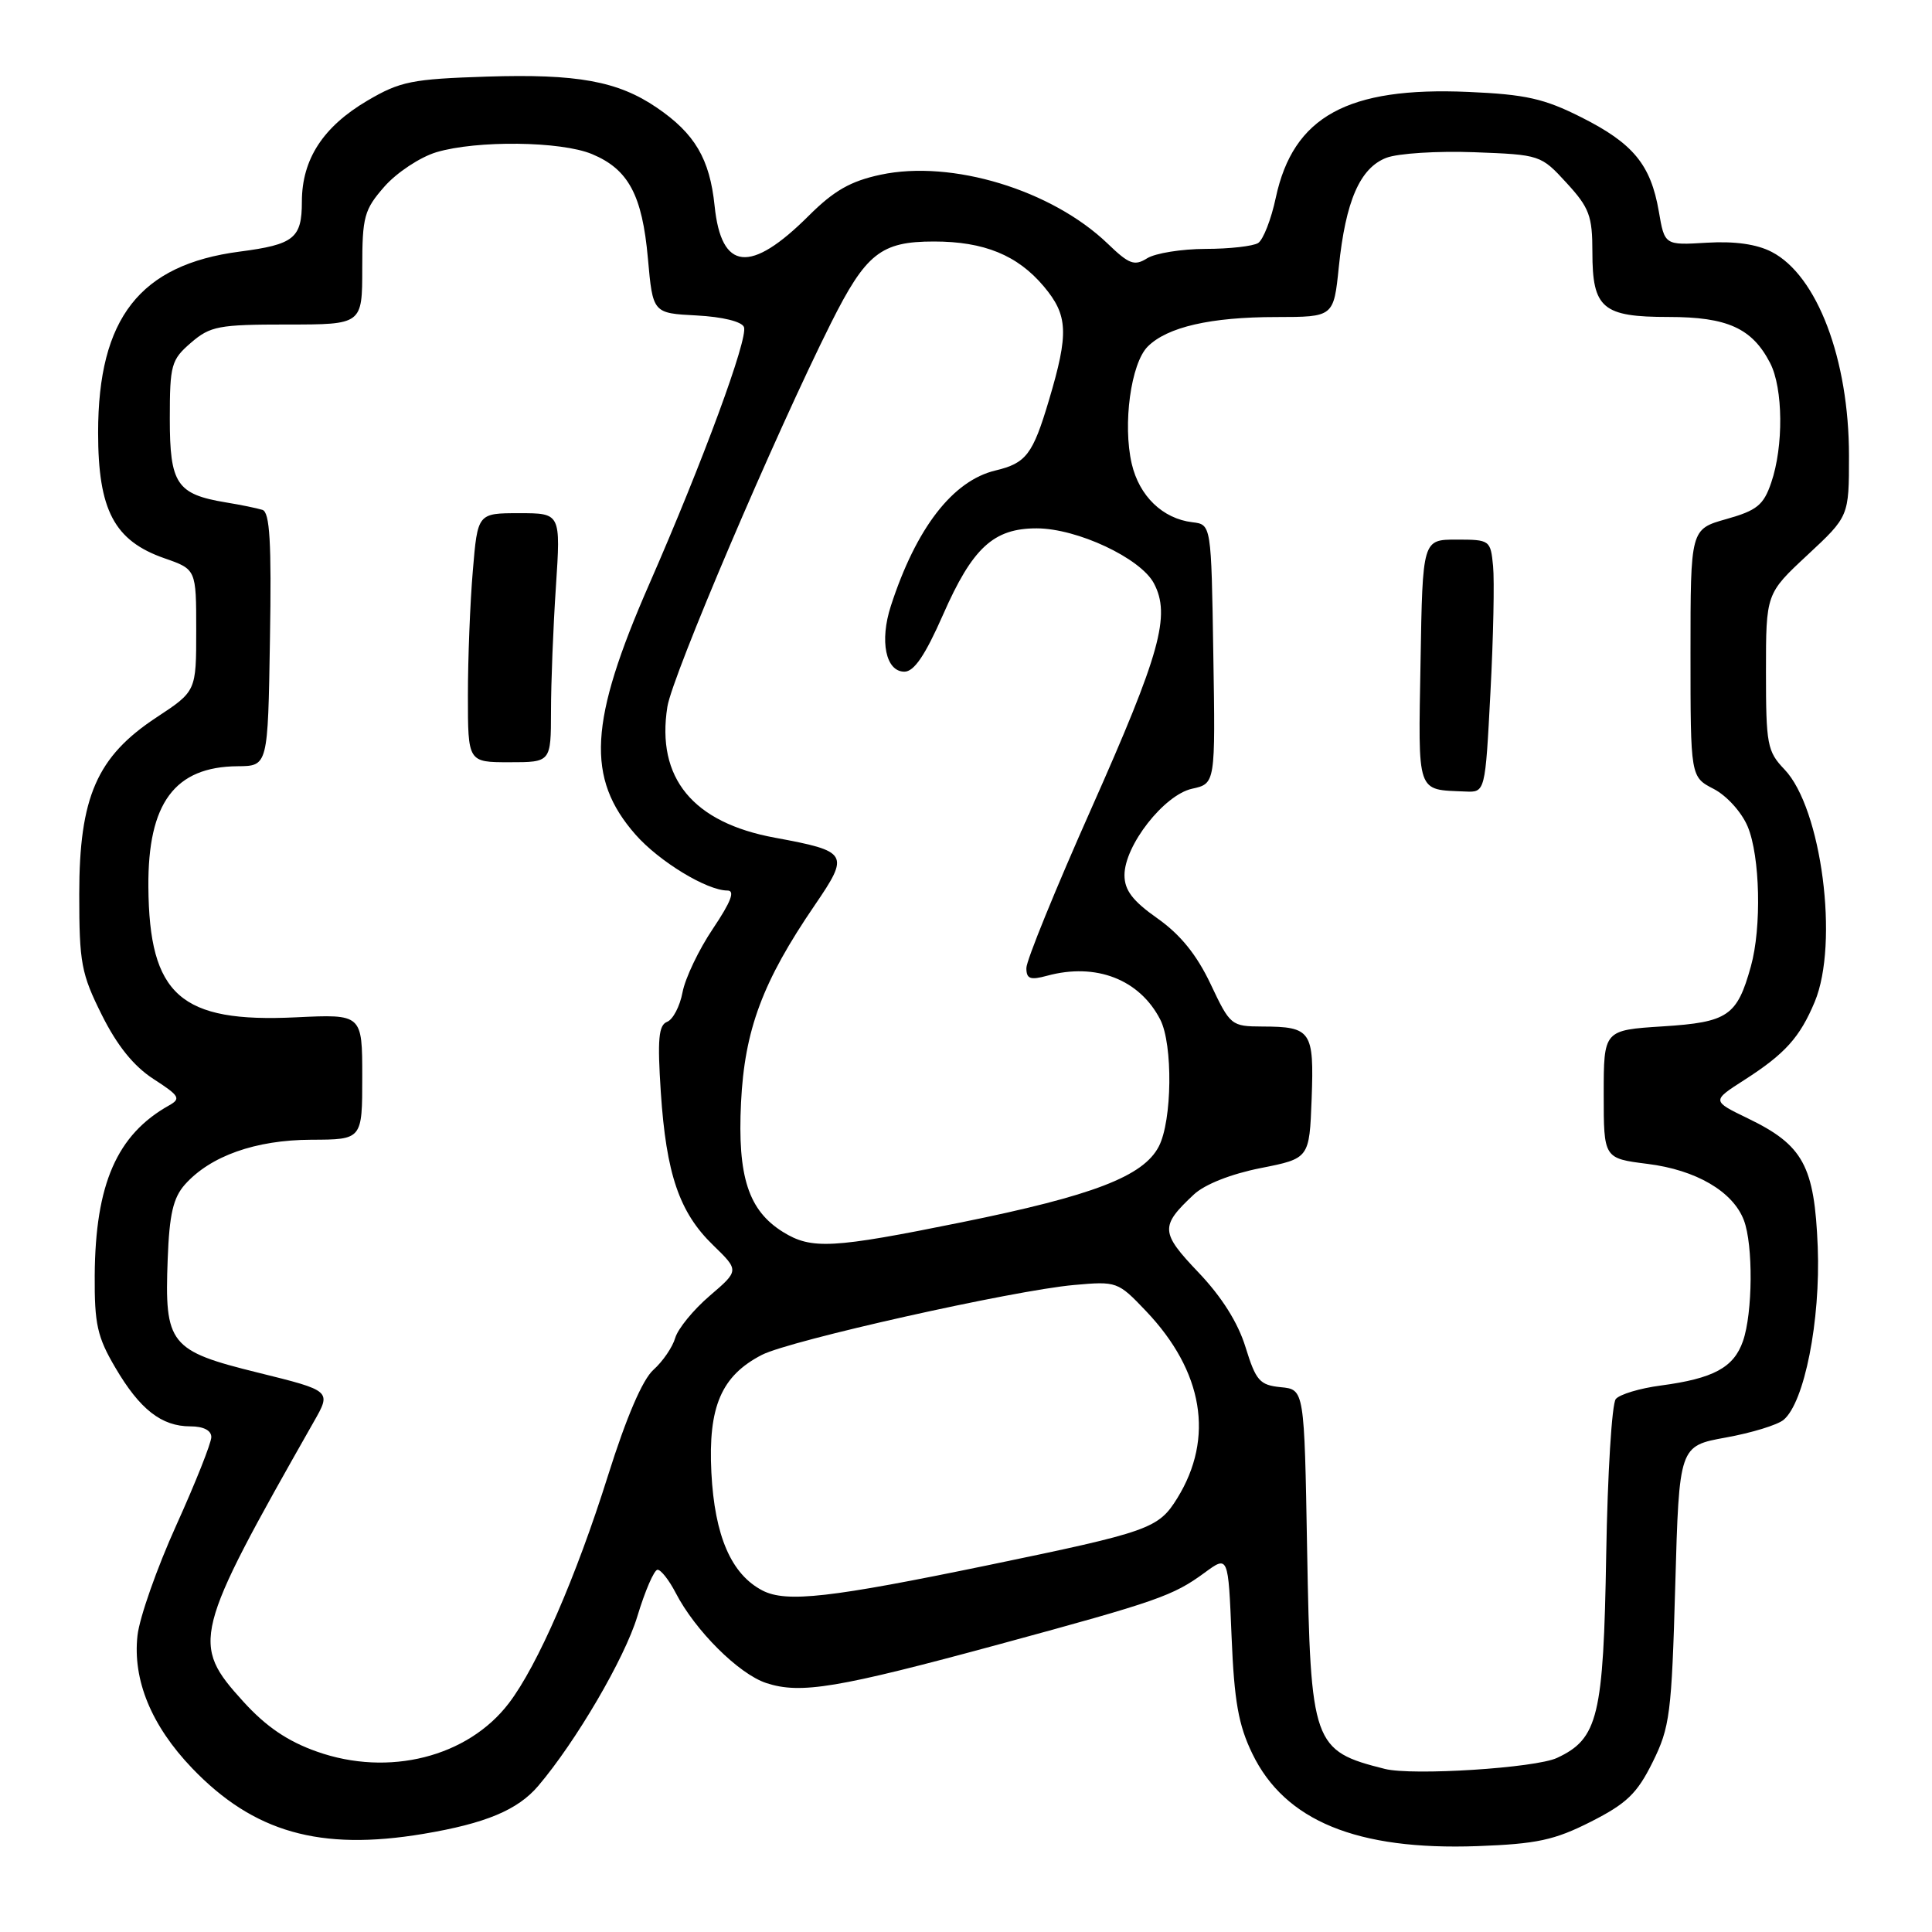 <?xml version="1.0" encoding="UTF-8" standalone="no"?>
<!DOCTYPE svg PUBLIC "-//W3C//DTD SVG 1.1//EN" "http://www.w3.org/Graphics/SVG/1.1/DTD/svg11.dtd" >
<svg xmlns="http://www.w3.org/2000/svg" xmlns:xlink="http://www.w3.org/1999/xlink" version="1.1" viewBox="0 0 256 256">
 <g >
 <path fill="currentColor"
d=" M 210.79 241.39 C 215.54 238.98 216.92 237.66 218.98 233.50 C 221.27 228.88 221.50 227.11 221.98 210.05 C 222.50 191.60 222.50 191.60 228.68 190.48 C 232.07 189.87 235.51 188.82 236.33 188.14 C 239.09 185.85 241.24 175.00 240.86 165.23 C 240.43 154.48 238.95 151.74 231.60 148.19 C 226.81 145.87 226.81 145.87 231.15 143.09 C 236.53 139.64 238.49 137.46 240.46 132.75 C 243.70 124.99 241.37 107.08 236.45 101.95 C 234.17 99.57 234.00 98.66 234.00 89.03 C 234.00 78.66 234.00 78.66 239.50 73.54 C 245.00 68.42 245.00 68.42 245.00 60.39 C 245.00 47.61 240.78 36.49 234.76 33.38 C 232.78 32.35 229.85 31.94 226.17 32.16 C 220.57 32.50 220.57 32.50 219.80 28.00 C 218.73 21.82 216.41 19.00 209.53 15.54 C 204.61 13.06 202.15 12.51 194.57 12.18 C 178.56 11.48 171.36 15.43 169.05 26.19 C 168.44 29.07 167.38 31.77 166.71 32.20 C 166.05 32.62 162.91 32.98 159.74 32.98 C 156.57 32.99 153.09 33.55 152.01 34.22 C 150.32 35.28 149.61 35.02 146.78 32.29 C 139.37 25.17 126.12 21.14 116.69 23.15 C 112.70 24.00 110.50 25.26 107.16 28.59 C 99.43 36.30 95.58 35.90 94.69 27.29 C 94.05 21.05 92.07 17.69 87.01 14.25 C 81.87 10.75 76.48 9.77 64.52 10.15 C 54.57 10.47 53.03 10.78 48.69 13.33 C 42.81 16.79 40.01 21.10 40.00 26.71 C 40.00 31.57 38.97 32.40 31.75 33.34 C 18.54 35.07 13.00 42.15 13.00 57.32 C 13.00 67.60 15.14 71.65 21.78 73.97 C 26.00 75.44 26.00 75.44 26.00 83.52 C 26.00 91.59 26.00 91.59 20.75 95.05 C 12.84 100.25 10.50 105.61 10.50 118.50 C 10.50 127.61 10.77 129.03 13.50 134.50 C 15.54 138.58 17.73 141.29 20.35 142.98 C 23.80 145.21 24.01 145.57 22.39 146.48 C 15.49 150.35 12.63 156.90 12.55 169.00 C 12.51 175.44 12.89 177.16 15.27 181.20 C 18.52 186.75 21.40 189.00 25.22 189.00 C 26.95 189.00 28.00 189.53 28.00 190.42 C 28.00 191.20 25.91 196.46 23.36 202.10 C 20.80 207.75 18.49 214.32 18.22 216.70 C 17.56 222.59 20.05 228.65 25.45 234.29 C 33.60 242.79 42.38 245.29 56.08 243.00 C 64.33 241.62 68.60 239.84 71.32 236.64 C 76.33 230.74 82.76 219.75 84.44 214.21 C 85.47 210.80 86.68 208.00 87.13 208.00 C 87.58 208.00 88.66 209.38 89.53 211.06 C 92.11 216.06 97.89 221.81 101.53 223.01 C 106.08 224.51 110.98 223.69 132.50 217.85 C 153.41 212.17 155.43 211.46 159.62 208.39 C 162.75 206.09 162.75 206.09 163.19 216.85 C 163.54 225.42 164.10 228.58 165.94 232.37 C 170.25 241.28 179.81 245.20 195.79 244.62 C 203.64 244.33 205.97 243.83 210.79 241.39 Z  M 183.50 234.39 C 173.95 231.99 173.66 231.17 173.20 205.31 C 172.83 184.11 172.83 184.11 169.71 183.81 C 166.92 183.53 166.42 182.97 165.04 178.51 C 164.04 175.25 161.87 171.82 158.80 168.60 C 153.75 163.30 153.70 162.48 158.19 158.28 C 159.63 156.93 163.11 155.56 167.03 154.78 C 173.50 153.50 173.50 153.50 173.80 145.59 C 174.13 136.60 173.75 136.04 167.28 136.02 C 163.14 136.00 163.01 135.89 160.41 130.39 C 158.57 126.51 156.41 123.84 153.38 121.70 C 150.08 119.38 149.00 117.96 149.00 115.96 C 149.00 112.03 154.25 105.32 157.96 104.51 C 161.05 103.83 161.05 103.83 160.77 86.67 C 160.50 69.50 160.50 69.50 158.00 69.20 C 154.06 68.73 150.96 65.74 149.96 61.45 C 148.75 56.22 149.85 48.15 152.08 45.92 C 154.67 43.33 160.42 42.01 169.11 42.01 C 176.72 42.00 176.72 42.00 177.40 35.37 C 178.30 26.63 180.20 22.26 183.70 20.91 C 185.24 20.32 190.47 19.99 195.33 20.17 C 204.08 20.50 204.18 20.53 207.58 24.24 C 210.60 27.53 211.00 28.61 211.00 33.41 C 211.00 40.87 212.33 42.00 221.11 42.00 C 228.88 42.00 232.17 43.49 234.55 48.10 C 236.28 51.44 236.35 59.15 234.69 63.97 C 233.68 66.93 232.80 67.64 228.75 68.78 C 224.00 70.12 224.00 70.12 224.00 86.53 C 224.00 102.95 224.00 102.95 227.08 104.54 C 228.81 105.44 230.78 107.62 231.58 109.53 C 233.22 113.46 233.44 122.89 232.00 128.05 C 230.17 134.63 228.97 135.45 220.33 136.00 C 212.50 136.50 212.50 136.50 212.50 145.00 C 212.50 153.49 212.50 153.49 218.30 154.22 C 224.74 155.02 229.62 157.88 231.07 161.68 C 232.32 164.96 232.25 173.98 230.95 177.71 C 229.73 181.21 227.05 182.66 220.06 183.59 C 217.30 183.95 214.61 184.76 214.10 185.38 C 213.58 186.00 213.01 195.29 212.83 206.01 C 212.47 227.45 211.76 230.39 206.32 232.93 C 203.46 234.27 187.17 235.31 183.50 234.39 Z  M 197.49 91.75 C 197.88 84.46 198.03 76.92 197.84 75.00 C 197.51 71.57 197.41 71.50 193.00 71.50 C 188.50 71.50 188.50 71.50 188.23 87.67 C 187.92 105.41 187.64 104.60 194.15 104.88 C 196.80 105.00 196.80 105.00 197.49 91.75 Z  M 42.00 232.10 C 38.11 230.73 35.26 228.79 32.25 225.48 C 25.26 217.79 25.56 216.60 41.58 188.39 C 43.92 184.29 43.92 184.29 34.22 181.89 C 22.46 178.99 21.79 178.14 22.22 166.85 C 22.44 160.90 22.95 158.71 24.50 156.96 C 27.88 153.17 33.86 151.05 41.25 151.02 C 48.00 151.00 48.00 151.00 48.00 142.69 C 48.00 134.38 48.00 134.38 39.23 134.80 C 23.90 135.54 19.77 131.89 19.66 117.50 C 19.58 106.41 23.15 101.59 31.50 101.53 C 35.50 101.50 35.50 101.50 35.77 84.73 C 35.99 71.82 35.75 67.86 34.77 67.56 C 34.07 67.34 31.89 66.89 29.92 66.57 C 23.42 65.49 22.50 64.12 22.50 55.49 C 22.50 48.33 22.69 47.67 25.31 45.41 C 27.86 43.21 28.99 43.00 38.06 43.00 C 48.00 43.00 48.00 43.00 48.00 35.53 C 48.00 28.69 48.25 27.79 50.95 24.71 C 52.58 22.86 55.67 20.82 57.82 20.17 C 63.18 18.57 74.34 18.70 78.45 20.42 C 83.27 22.43 85.10 25.85 85.85 34.23 C 86.50 41.50 86.50 41.50 92.30 41.80 C 95.74 41.98 98.30 42.61 98.58 43.34 C 99.15 44.84 93.14 61.15 86.05 77.35 C 78.04 95.64 77.63 103.09 84.21 110.59 C 87.34 114.15 93.67 118.00 96.39 118.00 C 97.43 118.00 96.87 119.47 94.47 123.05 C 92.60 125.82 90.79 129.62 90.44 131.48 C 90.09 133.34 89.17 135.10 88.39 135.40 C 87.27 135.84 87.10 137.70 87.56 144.72 C 88.28 155.57 90.01 160.65 94.49 164.99 C 97.95 168.35 97.95 168.35 94.04 171.70 C 91.88 173.55 89.83 176.06 89.47 177.28 C 89.12 178.50 87.82 180.40 86.59 181.50 C 85.14 182.79 83.00 187.78 80.57 195.50 C 76.33 208.98 71.22 220.72 67.42 225.69 C 61.98 232.82 51.51 235.47 42.00 232.10 Z  M 73.01 94.25 C 73.01 90.54 73.30 83.11 73.66 77.75 C 74.30 68.00 74.30 68.00 68.80 68.00 C 63.29 68.00 63.29 68.00 62.65 75.65 C 62.29 79.86 62.00 87.28 62.00 92.15 C 62.00 101.00 62.00 101.00 67.50 101.00 C 73.00 101.00 73.00 101.00 73.01 94.25 Z  M 101.05 210.76 C 96.90 208.62 94.69 203.53 94.26 195.11 C 93.82 186.40 95.58 182.30 100.95 179.53 C 104.63 177.62 134.24 170.99 142.29 170.27 C 147.99 169.76 148.13 169.81 151.85 173.72 C 159.45 181.71 160.93 190.53 156.00 198.51 C 153.50 202.55 152.34 202.96 131.00 207.38 C 110.02 211.72 104.21 212.38 101.05 210.76 Z  M 103.76 163.25 C 99.17 160.40 97.71 155.92 98.19 146.11 C 98.66 136.46 101.04 130.07 107.96 119.94 C 112.61 113.13 112.41 112.80 102.68 111.00 C 91.79 109.00 86.94 103.08 88.43 93.65 C 89.08 89.54 102.68 57.65 110.10 42.83 C 114.74 33.57 116.72 32.00 123.75 32.00 C 130.39 32.00 134.82 33.81 138.30 37.94 C 141.53 41.78 141.64 44.14 138.99 53.03 C 136.85 60.22 135.97 61.37 131.91 62.34 C 126.24 63.69 121.39 69.97 118.04 80.30 C 116.53 84.96 117.37 89.00 119.84 89.00 C 121.12 89.00 122.59 86.83 124.95 81.47 C 128.86 72.57 131.65 70.00 137.38 70.01 C 142.73 70.02 151.11 73.95 152.89 77.28 C 155.15 81.53 153.75 86.57 144.61 107.13 C 139.87 117.78 135.99 127.30 136.00 128.27 C 136.00 129.71 136.51 129.90 138.75 129.29 C 145.22 127.53 151.00 129.77 153.74 135.10 C 155.43 138.39 155.32 148.49 153.55 151.91 C 151.50 155.87 144.84 158.43 127.37 161.97 C 110.27 165.44 107.53 165.58 103.76 163.25 Z "/>
</g>
</svg>